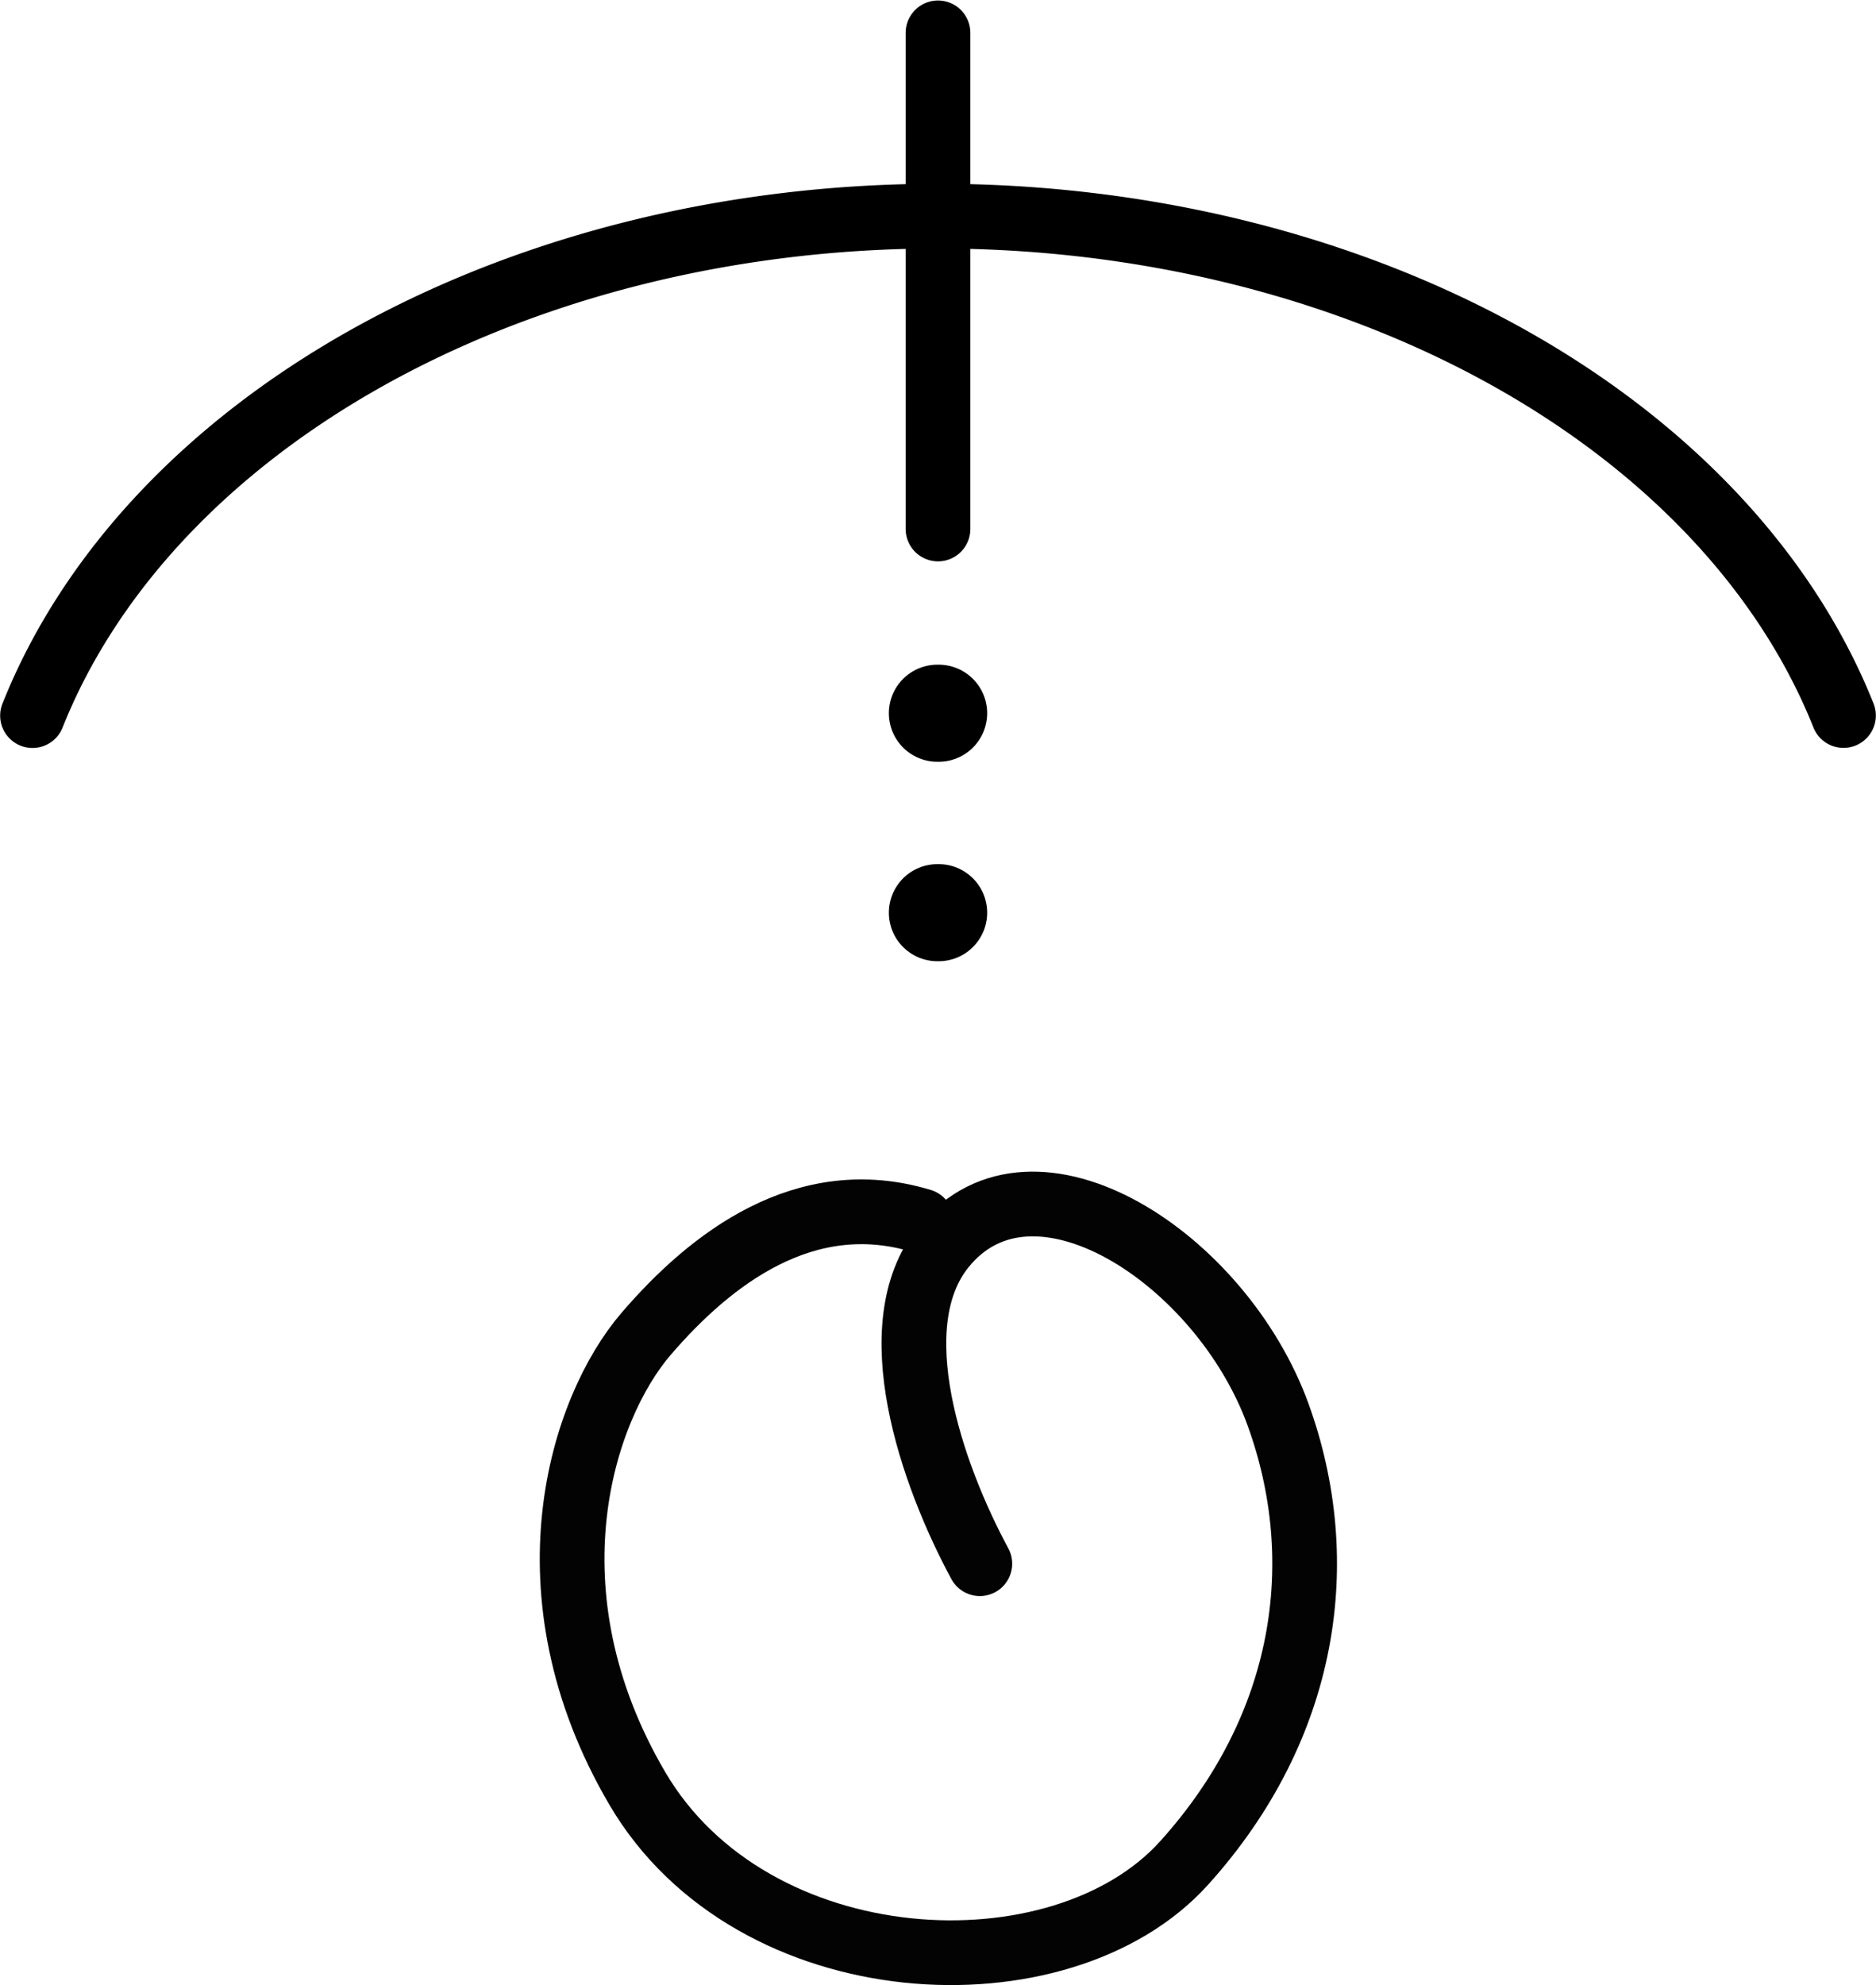 <?xml version="1.0" encoding="UTF-8" standalone="no"?>
<svg
   xmlns:dc="http://purl.org/dc/elements/1.1/"
   xmlns:cc="http://creativecommons.org/ns#"
   xmlns:rdf="http://www.w3.org/1999/02/22-rdf-syntax-ns#"
   xmlns:svg="http://www.w3.org/2000/svg"
   xmlns="http://www.w3.org/2000/svg"
   width="57.992"
   height="61.337"
   id="svg2"
   version="1.1">
  <defs
     id="defs8" />
  <path
     style="fill:none;stroke:#030303;stroke-width:2;stroke-linecap:round;stroke-linejoin:round;stroke-miterlimit:4;stroke-dasharray:none"
     d="m 28.485,37.725 c -3.604,-1.094 -6.53,1.182 -8.512,3.488 -1.982,2.306 -3.833,7.968 -0.276,14.039 3.557,6.071 13.105,6.526 16.907,2.311 3.803,-4.215 4.545,-9.33 2.905,-13.852 -1.751,-4.829 -7.568,-8.626 -10.349,-5.181 -1.96,2.428 -0.361,7.026 1.129,9.785"
     id="path4" />
  <path
     d="M 1.005,22.111 A 29.173,21.485 0 0 1 28.995,6.678 29.173,21.485 0 0 1 56.987,22.108"
     id="path4140"
     style="color:#000000;clip-rule:nonzero;display:inline;overflow:visible;visibility:visible;opacity:1;isolation:auto;mix-blend-mode:normal;color-interpolation:sRGB;color-interpolation-filters:linearRGB;solid-color:#000000;solid-opacity:1;fill:none;fill-opacity:1;fill-rule:evenodd;stroke:#000000;stroke-width:2;stroke-linecap:round;stroke-linejoin:round;stroke-miterlimit:4;stroke-dasharray:none;stroke-dashoffset:0;stroke-opacity:1;color-rendering:auto;image-rendering:auto;shape-rendering:auto;text-rendering:auto;enable-background:accumulate" />
  <g
     id="g29897"
     transform="matrix(0,1,-1,0,19.97,-6.645)">
    <g
       id="g4681"
       transform="translate(-14,0)">
      <g
         id="g4686"
         transform="translate(6,0)">
        <path
           id="path13718-9"
           d="m 30.99,-9.026 -15.33,0"
           style="fill:none;fill-rule:evenodd;stroke:#000000;stroke-width:2;stroke-linecap:round;stroke-linejoin:round;stroke-miterlimit:4;stroke-dasharray:none;stroke-opacity:1" />
        <path
           id="path22-6-7-2"
           d="m 36.682,-9.007 0,-0.039"
           style="fill:none;stroke:#000000;stroke-width:3;stroke-linecap:round;stroke-linejoin:round;stroke-miterlimit:4;stroke-dasharray:none" />
        <path
           id="path22-6-7-2-3"
           d="m 42.845,-9.007 0,-0.039"
           style="fill:none;stroke:#000000;stroke-width:3;stroke-linecap:round;stroke-linejoin:round;stroke-miterlimit:4;stroke-dasharray:none" />
      </g>
    </g>
  </g>
</svg>
